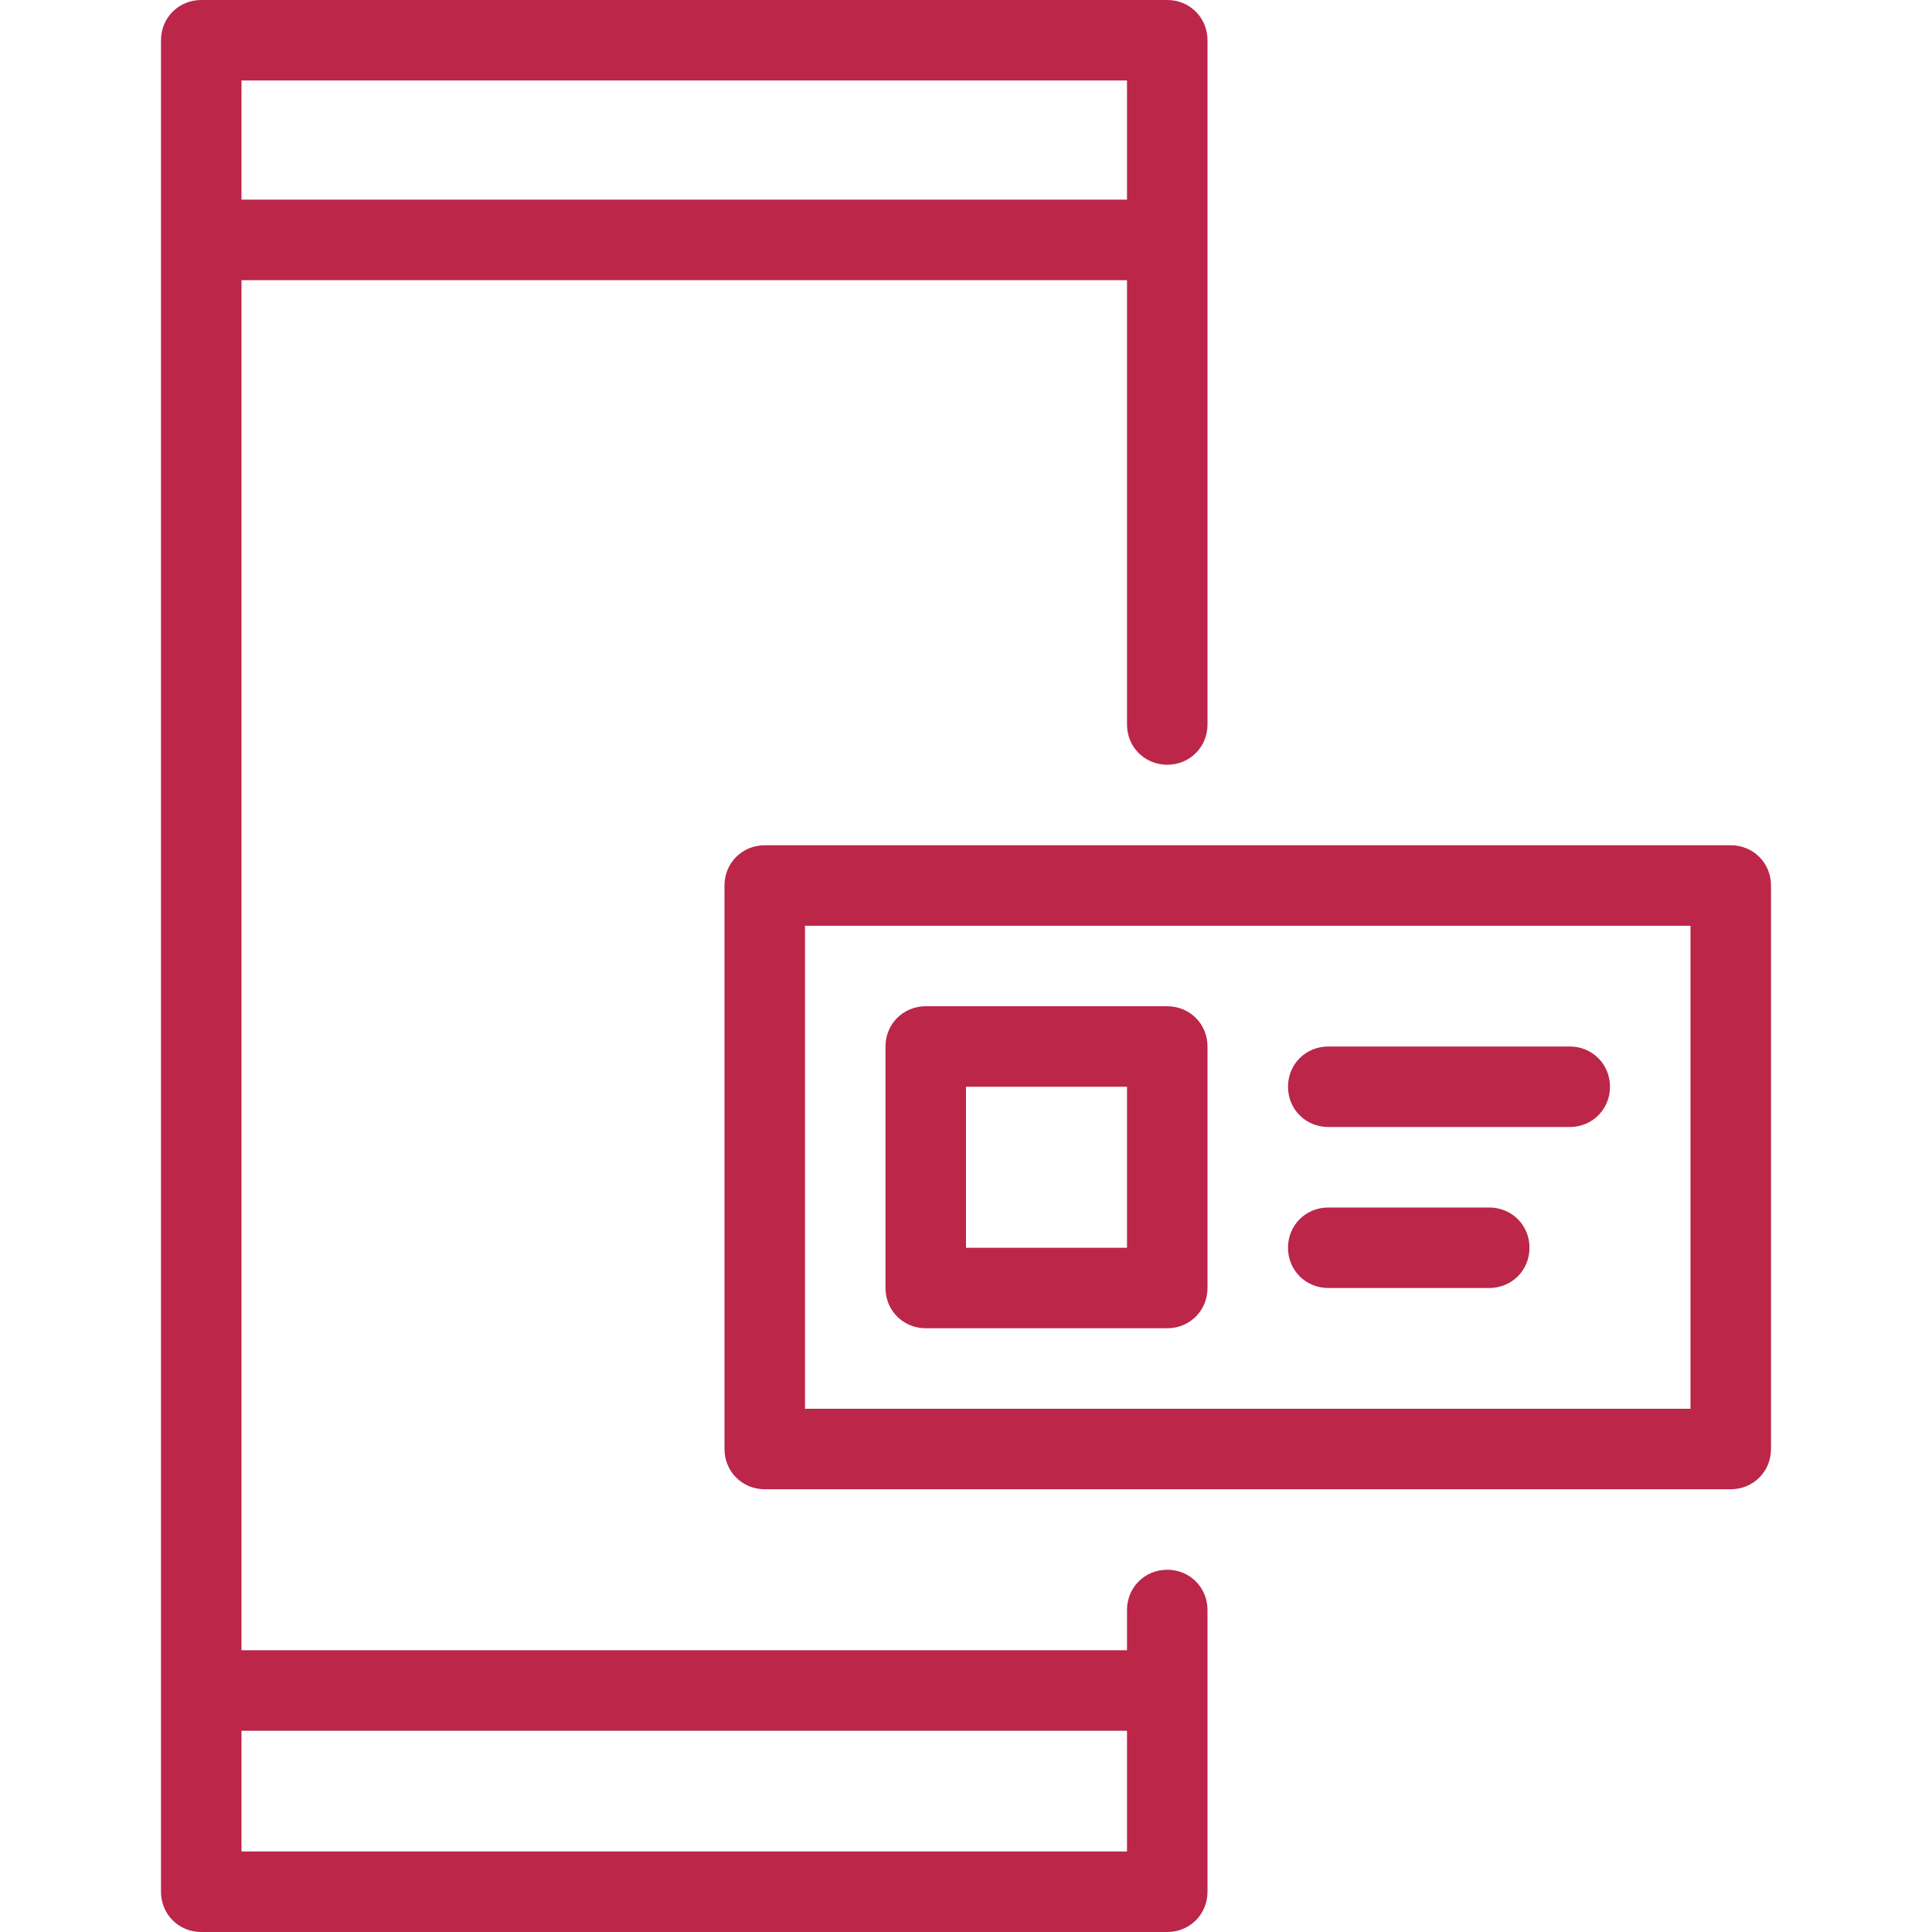<?xml version="1.0" encoding="UTF-8"?>
<svg id="export" xmlns="http://www.w3.org/2000/svg" width="24" height="24" viewBox="0 0 24 24">
  <defs>
    <style>
      .cls-1 {
        fill: #bb2649;
        stroke-width: 0px;
      }
    </style>
  </defs>
  <g id="icon_mobilepush">
    <path class="cls-1" d="m14.5,9.5c.28,0,.5-.22.5-.5V.5c0-.28-.22-.5-.5-.5H2.5c-.28,0-.5.22-.5.5v23c0,.28.22.5.5.5h12c.28,0,.5-.22.5-.5v-3.5c0-.28-.22-.5-.5-.5s-.5.22-.5.5v.5H3V3.48h11v5.52c0,.28.22.5.5.5Zm-.5,12v1.5H3v-1.5h11ZM3,2.48v-1.48h11v1.48H3Z"/>
    <g id="path_mobile-push">
      <path class="cls-1" d="m21.5,18.5h-12c-.28,0-.5-.22-.5-.5v-7c0-.28.22-.5.5-.5h12c.28,0,.5.22.5.5v7c0,.28-.22.5-.5.5Zm-11.5-1h11v-6h-11v6Z"/>
      <path class="cls-1" d="m14.5,16.5h-3c-.28,0-.5-.22-.5-.5v-3c0-.28.22-.5.5-.5h3c.28,0,.5.22.5.5v3c0,.28-.22.5-.5.5Zm-2.5-1h2v-2h-2v2Z"/>
      <path class="cls-1" d="m19.5,14h-3c-.28,0-.5-.22-.5-.5s.22-.5.5-.5h3c.28,0,.5.22.5.5s-.22.5-.5.5Z"/>
      <path class="cls-1" d="m18.5,16h-2c-.28,0-.5-.22-.5-.5s.22-.5.5-.5h2c.28,0,.5.22.5.5s-.22.5-.5.5Z"/>
    </g>
  </g>
</svg>